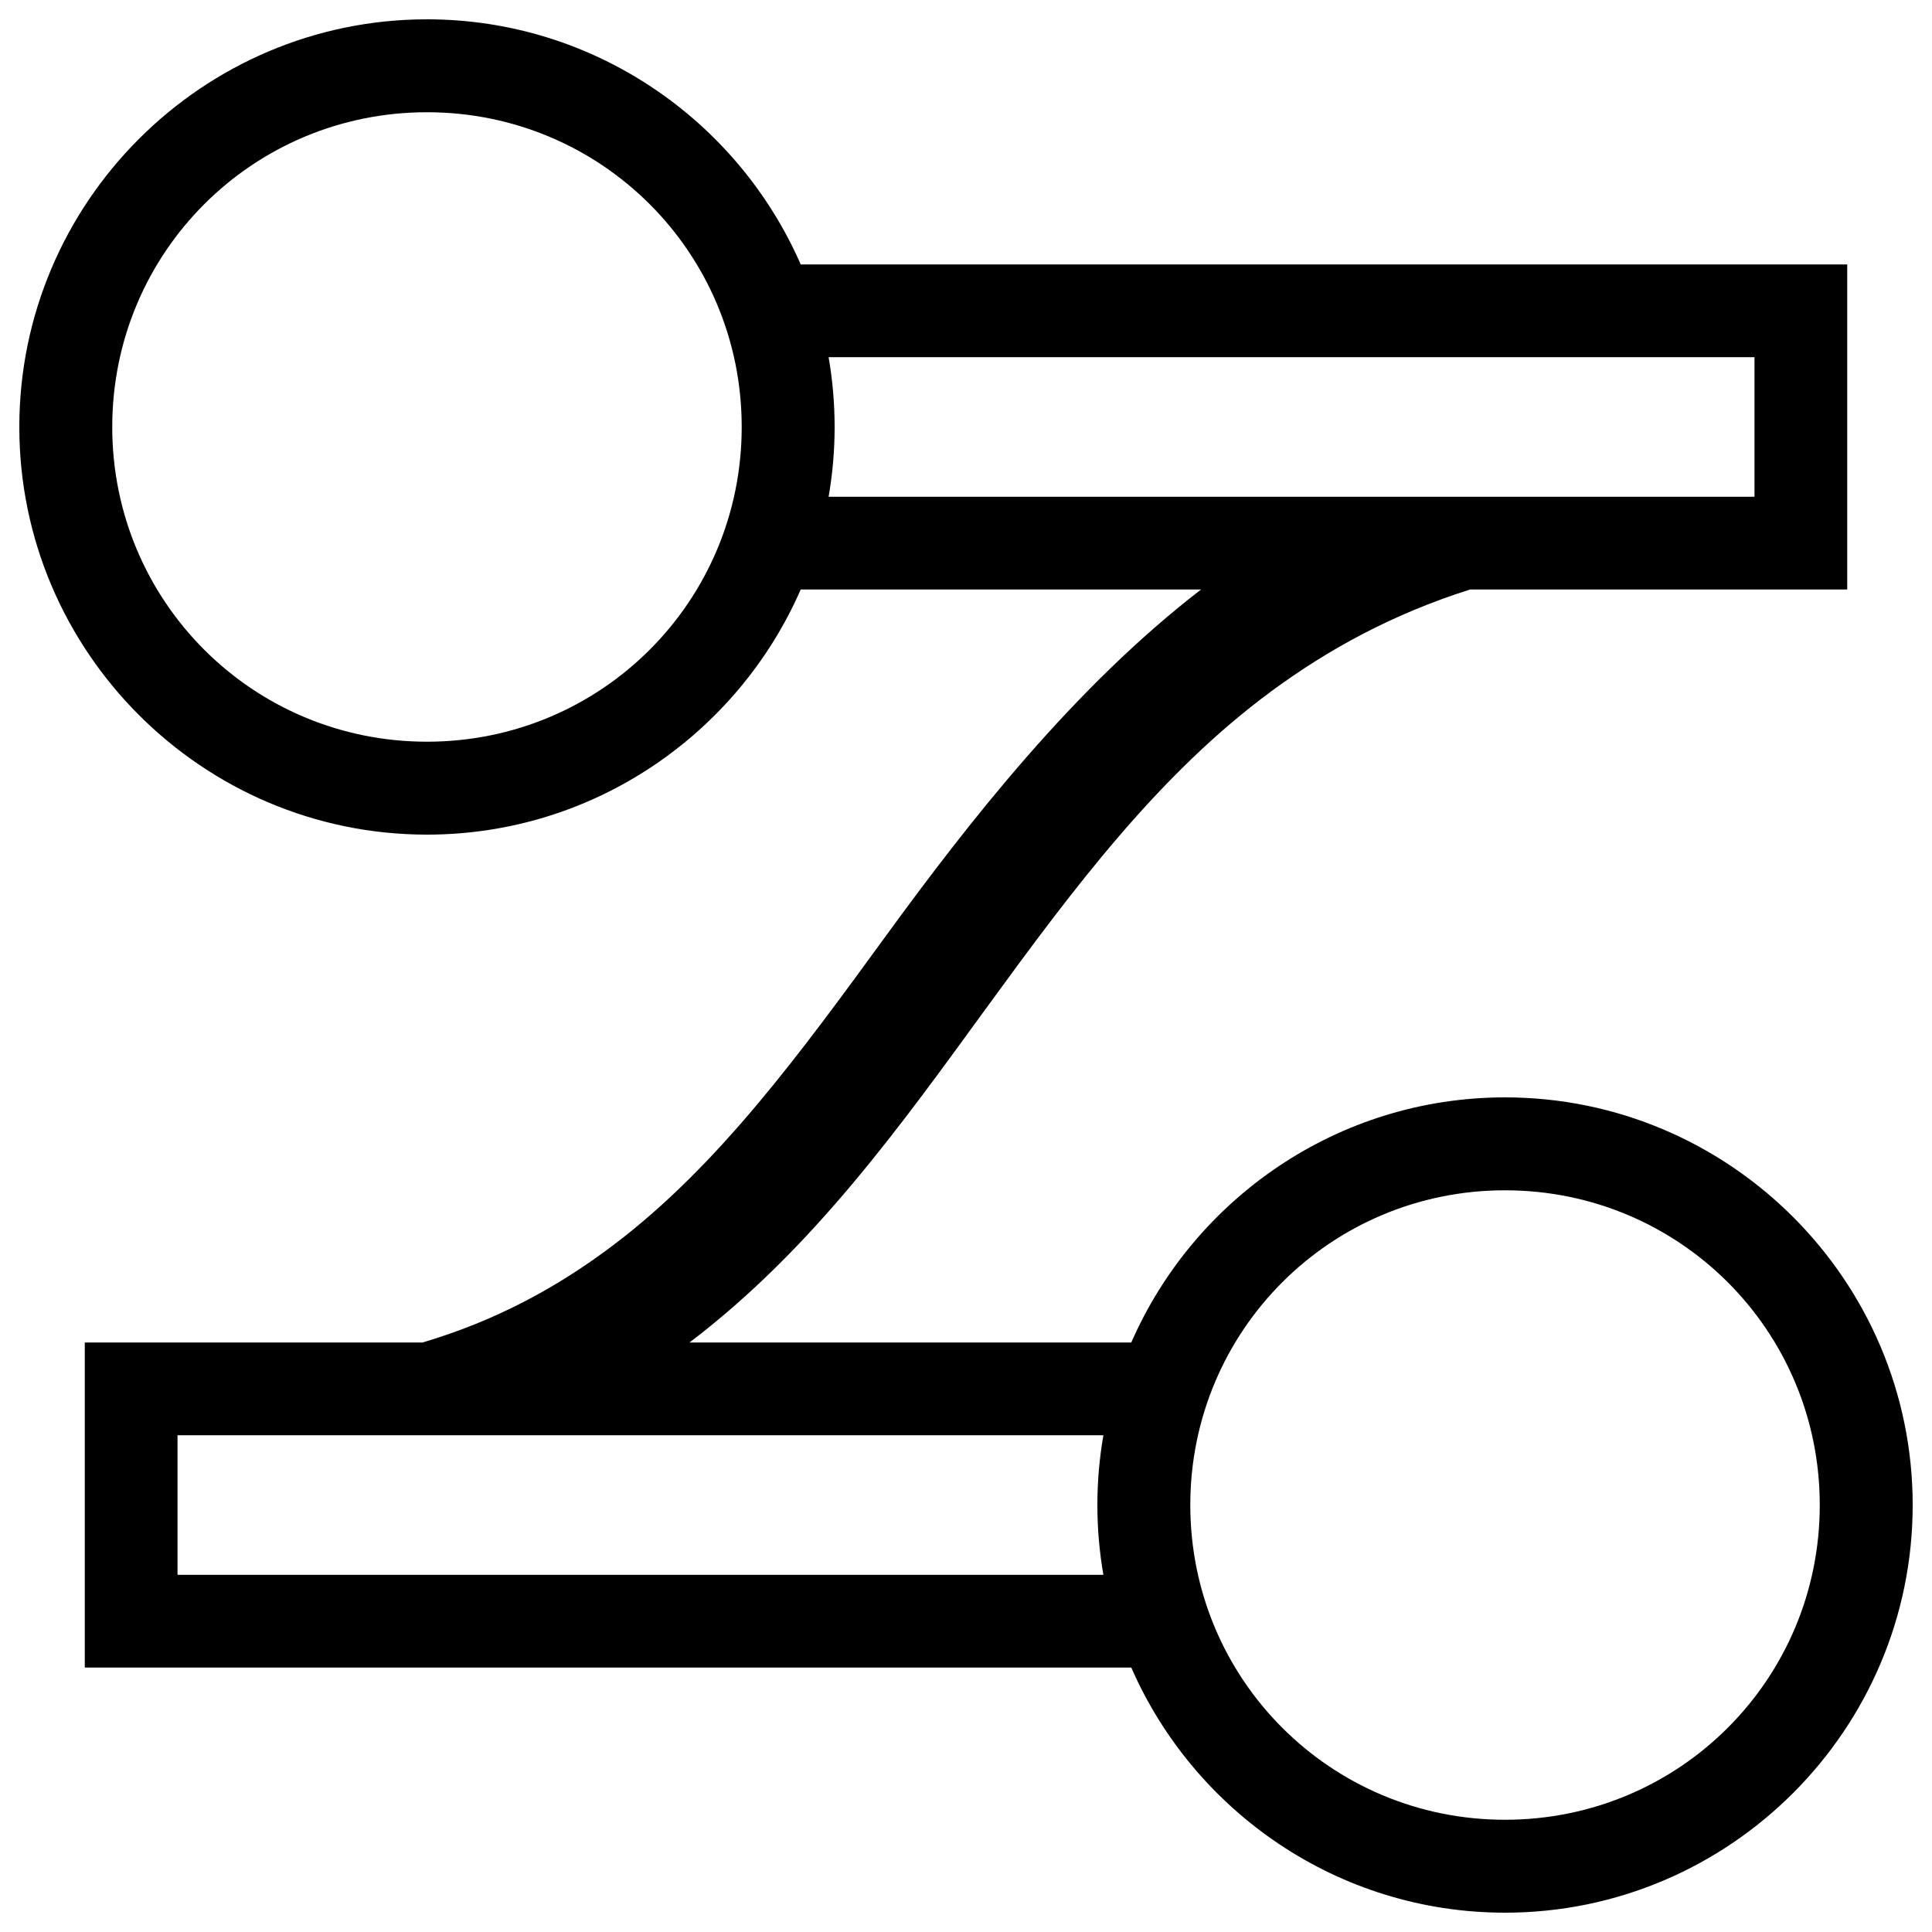 <?xml version="1.0" encoding="UTF-8" standalone="no"?>
<!-- Created with Inkscape (http://www.inkscape.org/) -->

<svg
   xmlns:dc="http://purl.org/dc/elements/1.1/"
   xmlns:cc="http://creativecommons.org/ns#"
   xmlns:rdf="http://www.w3.org/1999/02/22-rdf-syntax-ns#"
   xmlns:svg="http://www.w3.org/2000/svg"
   xmlns="http://www.w3.org/2000/svg"
   xmlns:sodipodi="http://sodipodi.sourceforge.net/DTD/sodipodi-0.dtd"
   xmlns:inkscape="http://www.inkscape.org/namespaces/inkscape"
   width="1000"
   height="1000"
   id="svg3288"
   version="1.1"
   inkscape:version="0.91 r13725"
   sodipodi:docname="duck-tangent.svg">
  <defs
     id="defs3290" />
  <sodipodi:namedview
     id="base"
     pagecolor="#ffffff"
     bordercolor="#666666"
     borderopacity="1.0"
     inkscape:pageopacity="0.0"
     inkscape:pageshadow="2"
     inkscape:zoom="0.053214152"
     inkscape:cx="428.41619"
     inkscape:cy="430.64752"
     inkscape:document-units="px"
     inkscape:current-layer="layer1"
     showgrid="false"
     showguides="false"
     inkscape:window-width="1402"
     inkscape:window-height="855"
     inkscape:window-x="47"
     inkscape:window-y="0"
     inkscape:window-maximized="0" />
  <g
     inkscape:label="Layer 1"
     inkscape:groupmode="layer"
     id="layer1"
     transform="translate(0,-52.362)">
    <path
       style="color:#000000;font-style:normal;font-variant:normal;font-weight:normal;font-stretch:normal;font-size:medium;line-height:normal;font-family:sans-serif;text-indent:0;text-align:start;text-decoration:none;text-decoration-line:none;text-decoration-style:solid;text-decoration-color:#000000;letter-spacing:normal;word-spacing:normal;text-transform:none;direction:ltr;block-progression:tb;writing-mode:lr-tb;baseline-shift:baseline;text-anchor:start;white-space:normal;clip-rule:nonzero;display:inline;overflow:visible;visibility:visible;opacity:1;isolation:auto;mix-blend-mode:normal;color-interpolation:sRGB;color-interpolation-filters:linearRGB;solid-color:#000000;solid-opacity:1;fill:#000000;fill-opacity:1;fill-rule:nonzero;stroke:none;stroke-width:48.095;stroke-linecap:round;stroke-linejoin:miter;stroke-miterlimit:4;stroke-dasharray:none;stroke-dashoffset:0.85;stroke-opacity:1;color-rendering:auto;image-rendering:auto;shape-rendering:auto;text-rendering:auto;enable-background:accumulate"
       d="M 221,10 C 104.753,10 10,104.753 10,221 c 0,116.247 94.753,211 211,211 86.369,0 160.858,-52.313 193.451,-126.877 l 207.229,0 c -65.741,50.567 -120.119,120.3 -162.428,178.314 -44.905,61.637 -87.248,119.796 -141.775,161.014 -28.567,21.594 -60.399,39.055 -98.807,50.426 l -174.789,0 0,168.246 541.668,0 C 618.142,937.687 692.631,990 779,990 895.247,990 990,895.247 990,779 990,662.753 895.247,568 779,568 692.63,568 618.139,620.312 585.547,694.877 l -228.66,0 C 421.125,646.068 466.426,582.277 510.979,521.125 555.721,459.712 599.625,400.918 657.902,357.898 c 29.653,-21.89 63.025,-40.097 103.004,-52.775 l 195.213,0 0,-168.246 -541.666,0 C 381.861,62.312 307.37,10 221,10 Z m 0,48.096 c 90.255,0 162.904,72.65 162.904,162.904 0,90.255 -72.65,162.904 -162.904,162.904 C 130.745,383.904 58.096,311.255 58.096,221 58.096,130.745 130.745,58.096 221,58.096 Z m 207.887,126.781 479.232,0 0,72.246 -479.232,0 C 430.926,245.38 432,233.313 432,221 c 0,-12.312 -1.075,-24.38 -3.113,-36.123 z M 779,616.096 c 90.255,0 162.904,72.65 162.904,162.904 0,90.255 -72.65,162.904 -162.904,162.904 -90.255,0 -162.904,-72.65 -162.904,-162.904 0,-90.255 72.65,-162.904 162.904,-162.904 z m -687.119,126.781 479.232,0 C 569.075,754.62 568,766.688 568,779 c 0,12.313 1.074,24.38 3.113,36.123 l -479.232,0 z"
       transform="translate(0,52.362)"
       id="path4134"
       inkscape:connector-curvature="0"
       sodipodi:nodetypes="ssscccsccccsssccssccccssssssccccscsssssccsccc" />
  </g>
</svg>
